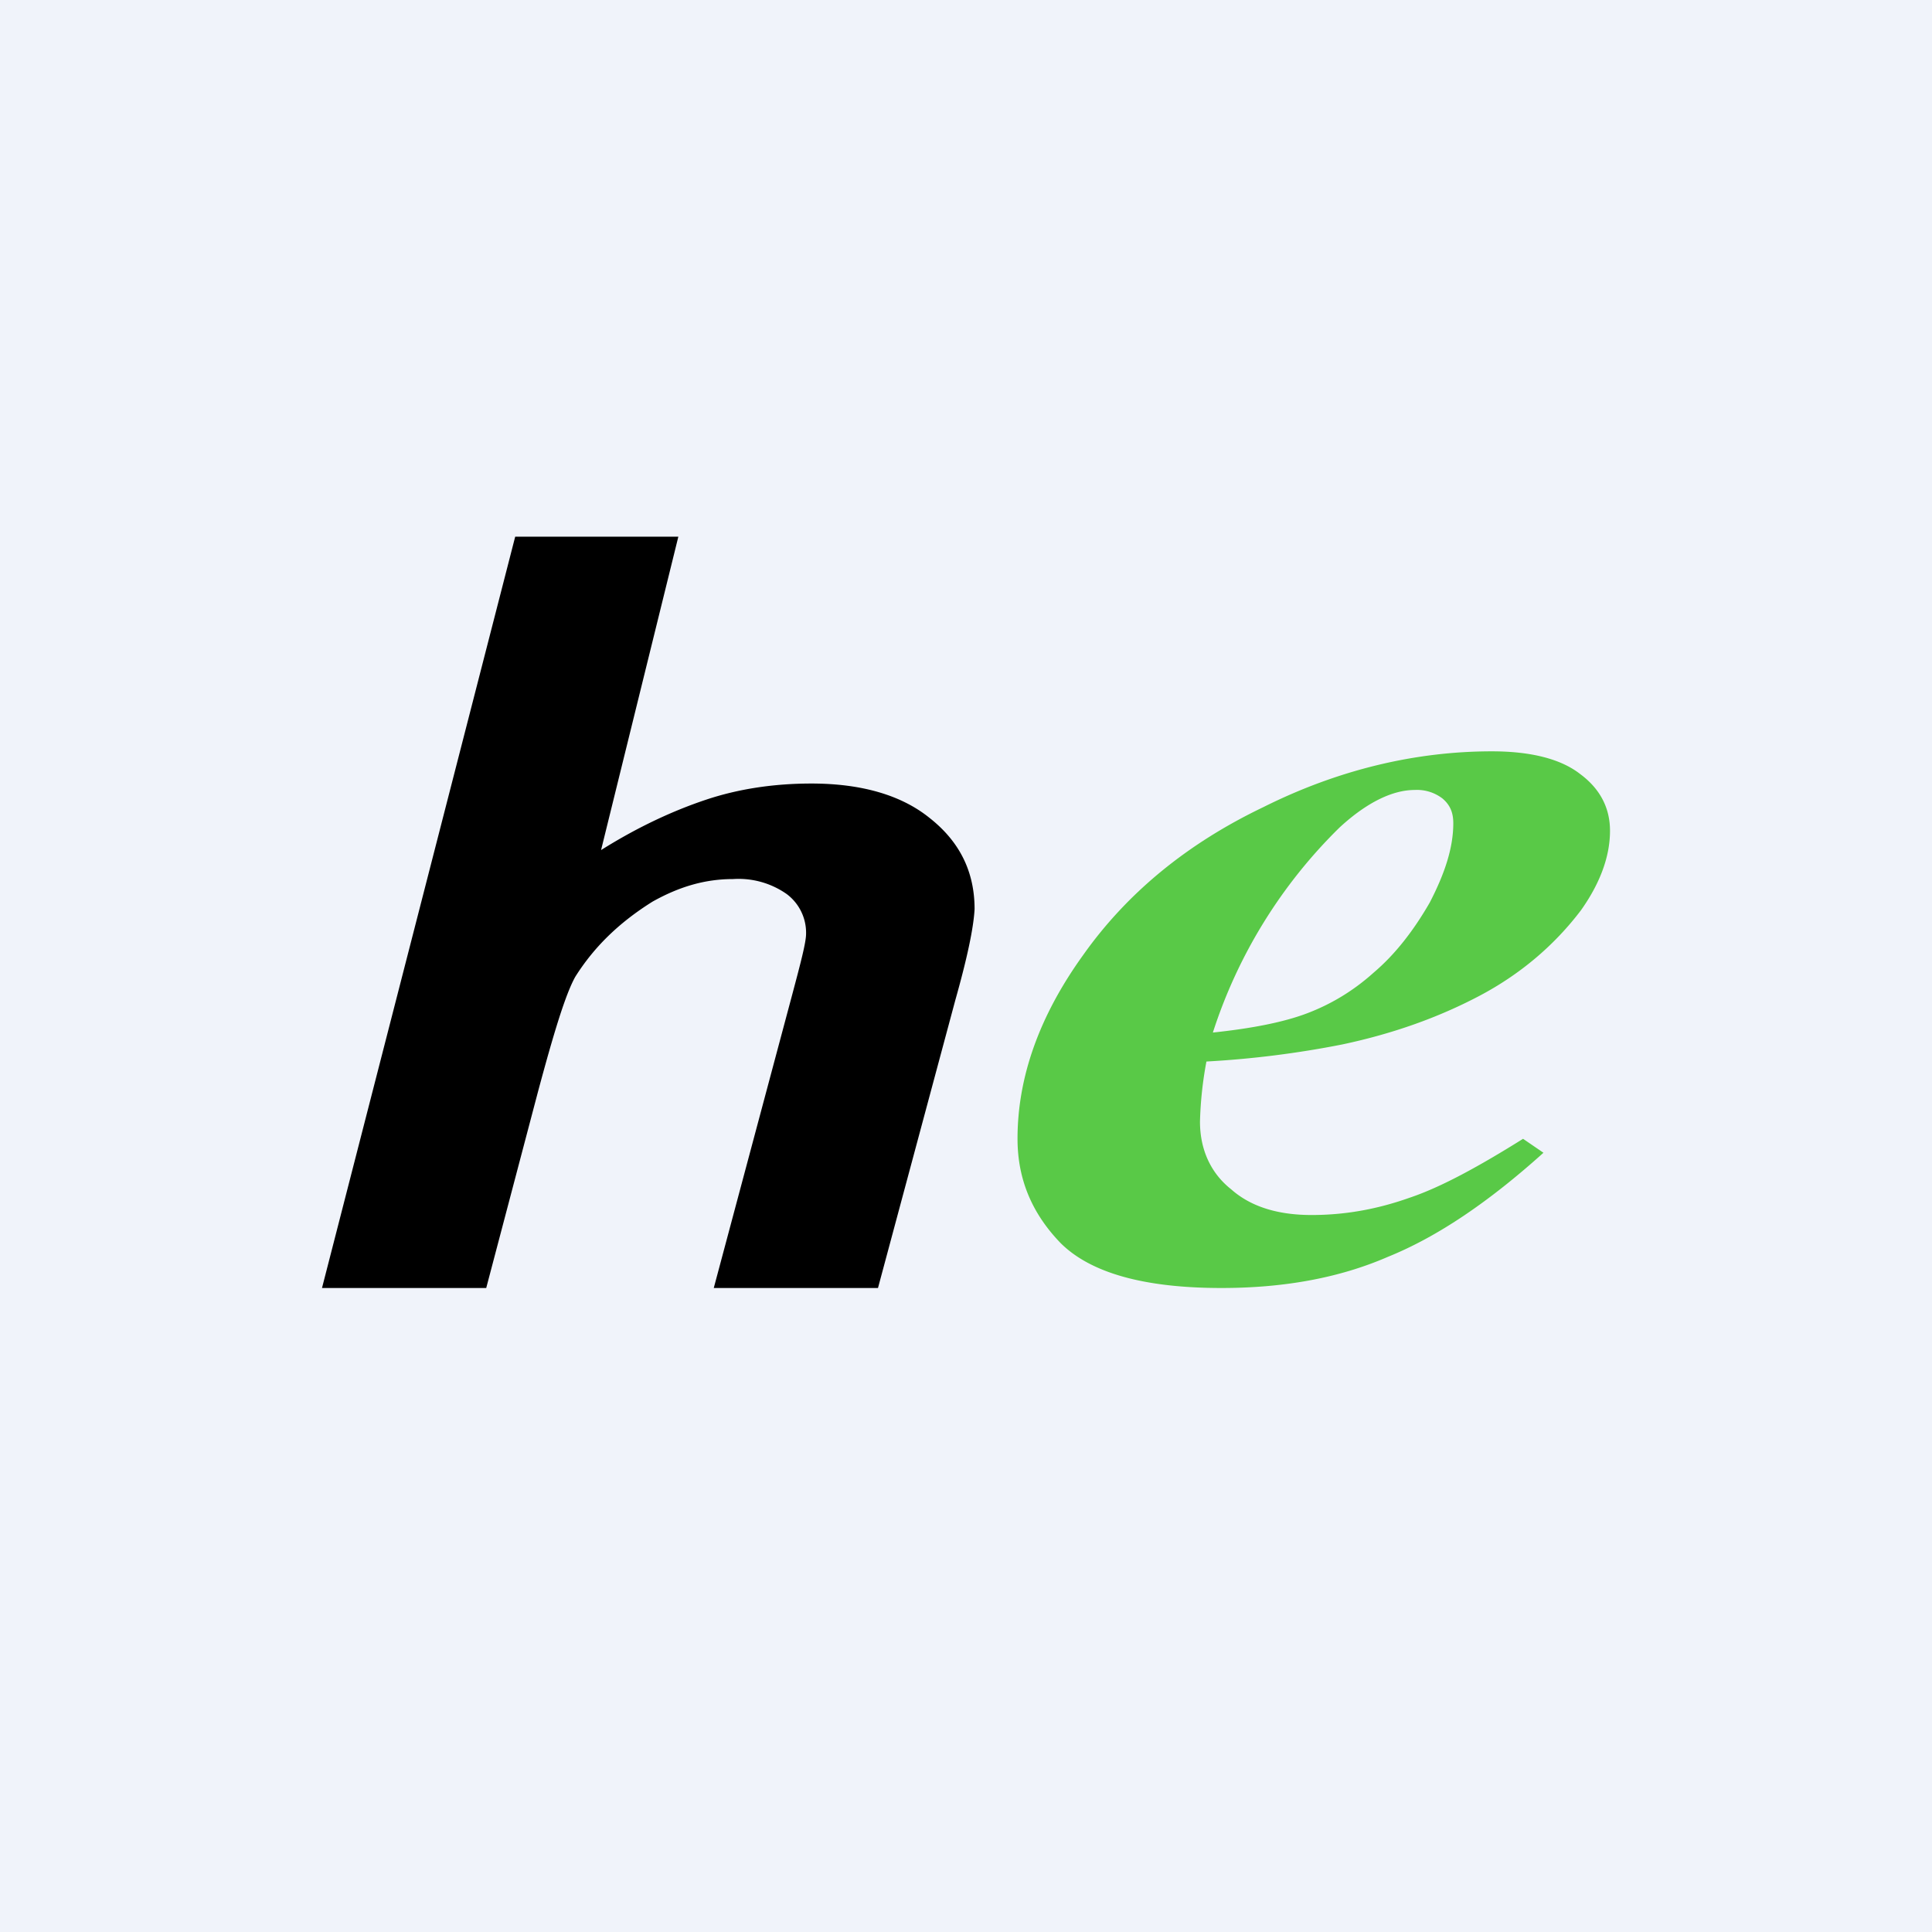 <!-- by TradingView --><svg width="18" height="18" viewBox="0 0 18 18" xmlns="http://www.w3.org/2000/svg"><path fill="#F0F3FA" d="M0 0h18v18H0z"/><path d="M4.53 12H3l1.8-7h1.52L5.6 7.92c.35-.22.68-.37.98-.47.3-.1.63-.15.98-.15.47 0 .84.11 1.1.32.28.22.42.5.42.85-.01.18-.07.46-.18.85L8.18 12H6.65l.73-2.73c.08-.3.13-.49.13-.57a.45.45 0 0 0-.18-.37.78.78 0 0 0-.5-.14c-.26 0-.5.07-.75.21-.32.2-.55.43-.72.7-.09.16-.2.52-.35 1.08L4.53 12Z"/><path d="M11.3 9.62c.38-.04.67-.1.88-.18.21-.08.42-.2.62-.38.2-.17.37-.39.52-.65.14-.27.22-.51.22-.74 0-.1-.03-.17-.1-.23a.39.39 0 0 0-.26-.08c-.2 0-.44.11-.7.35a4.69 4.69 0 0 0-1.18 1.91Zm-.06.27a3.5 3.5 0 0 0-.06.56c0 .26.1.48.29.63.18.16.43.24.75.24.3 0 .6-.05.91-.16.3-.1.66-.3 1.06-.55l.19.13c-.5.45-.98.78-1.45.97-.46.2-.98.29-1.55.29-.72 0-1.22-.14-1.5-.42-.27-.28-.4-.6-.4-.97 0-.57.2-1.14.61-1.71.41-.58.97-1.04 1.68-1.38.7-.35 1.42-.52 2.13-.52.36 0 .64.07.82.21.19.14.28.32.28.53 0 .25-.1.5-.27.74-.25.33-.57.6-.95.8-.38.2-.8.35-1.27.45a9.1 9.1 0 0 1-1.27.16Z" fill="#59C947"/></svg>